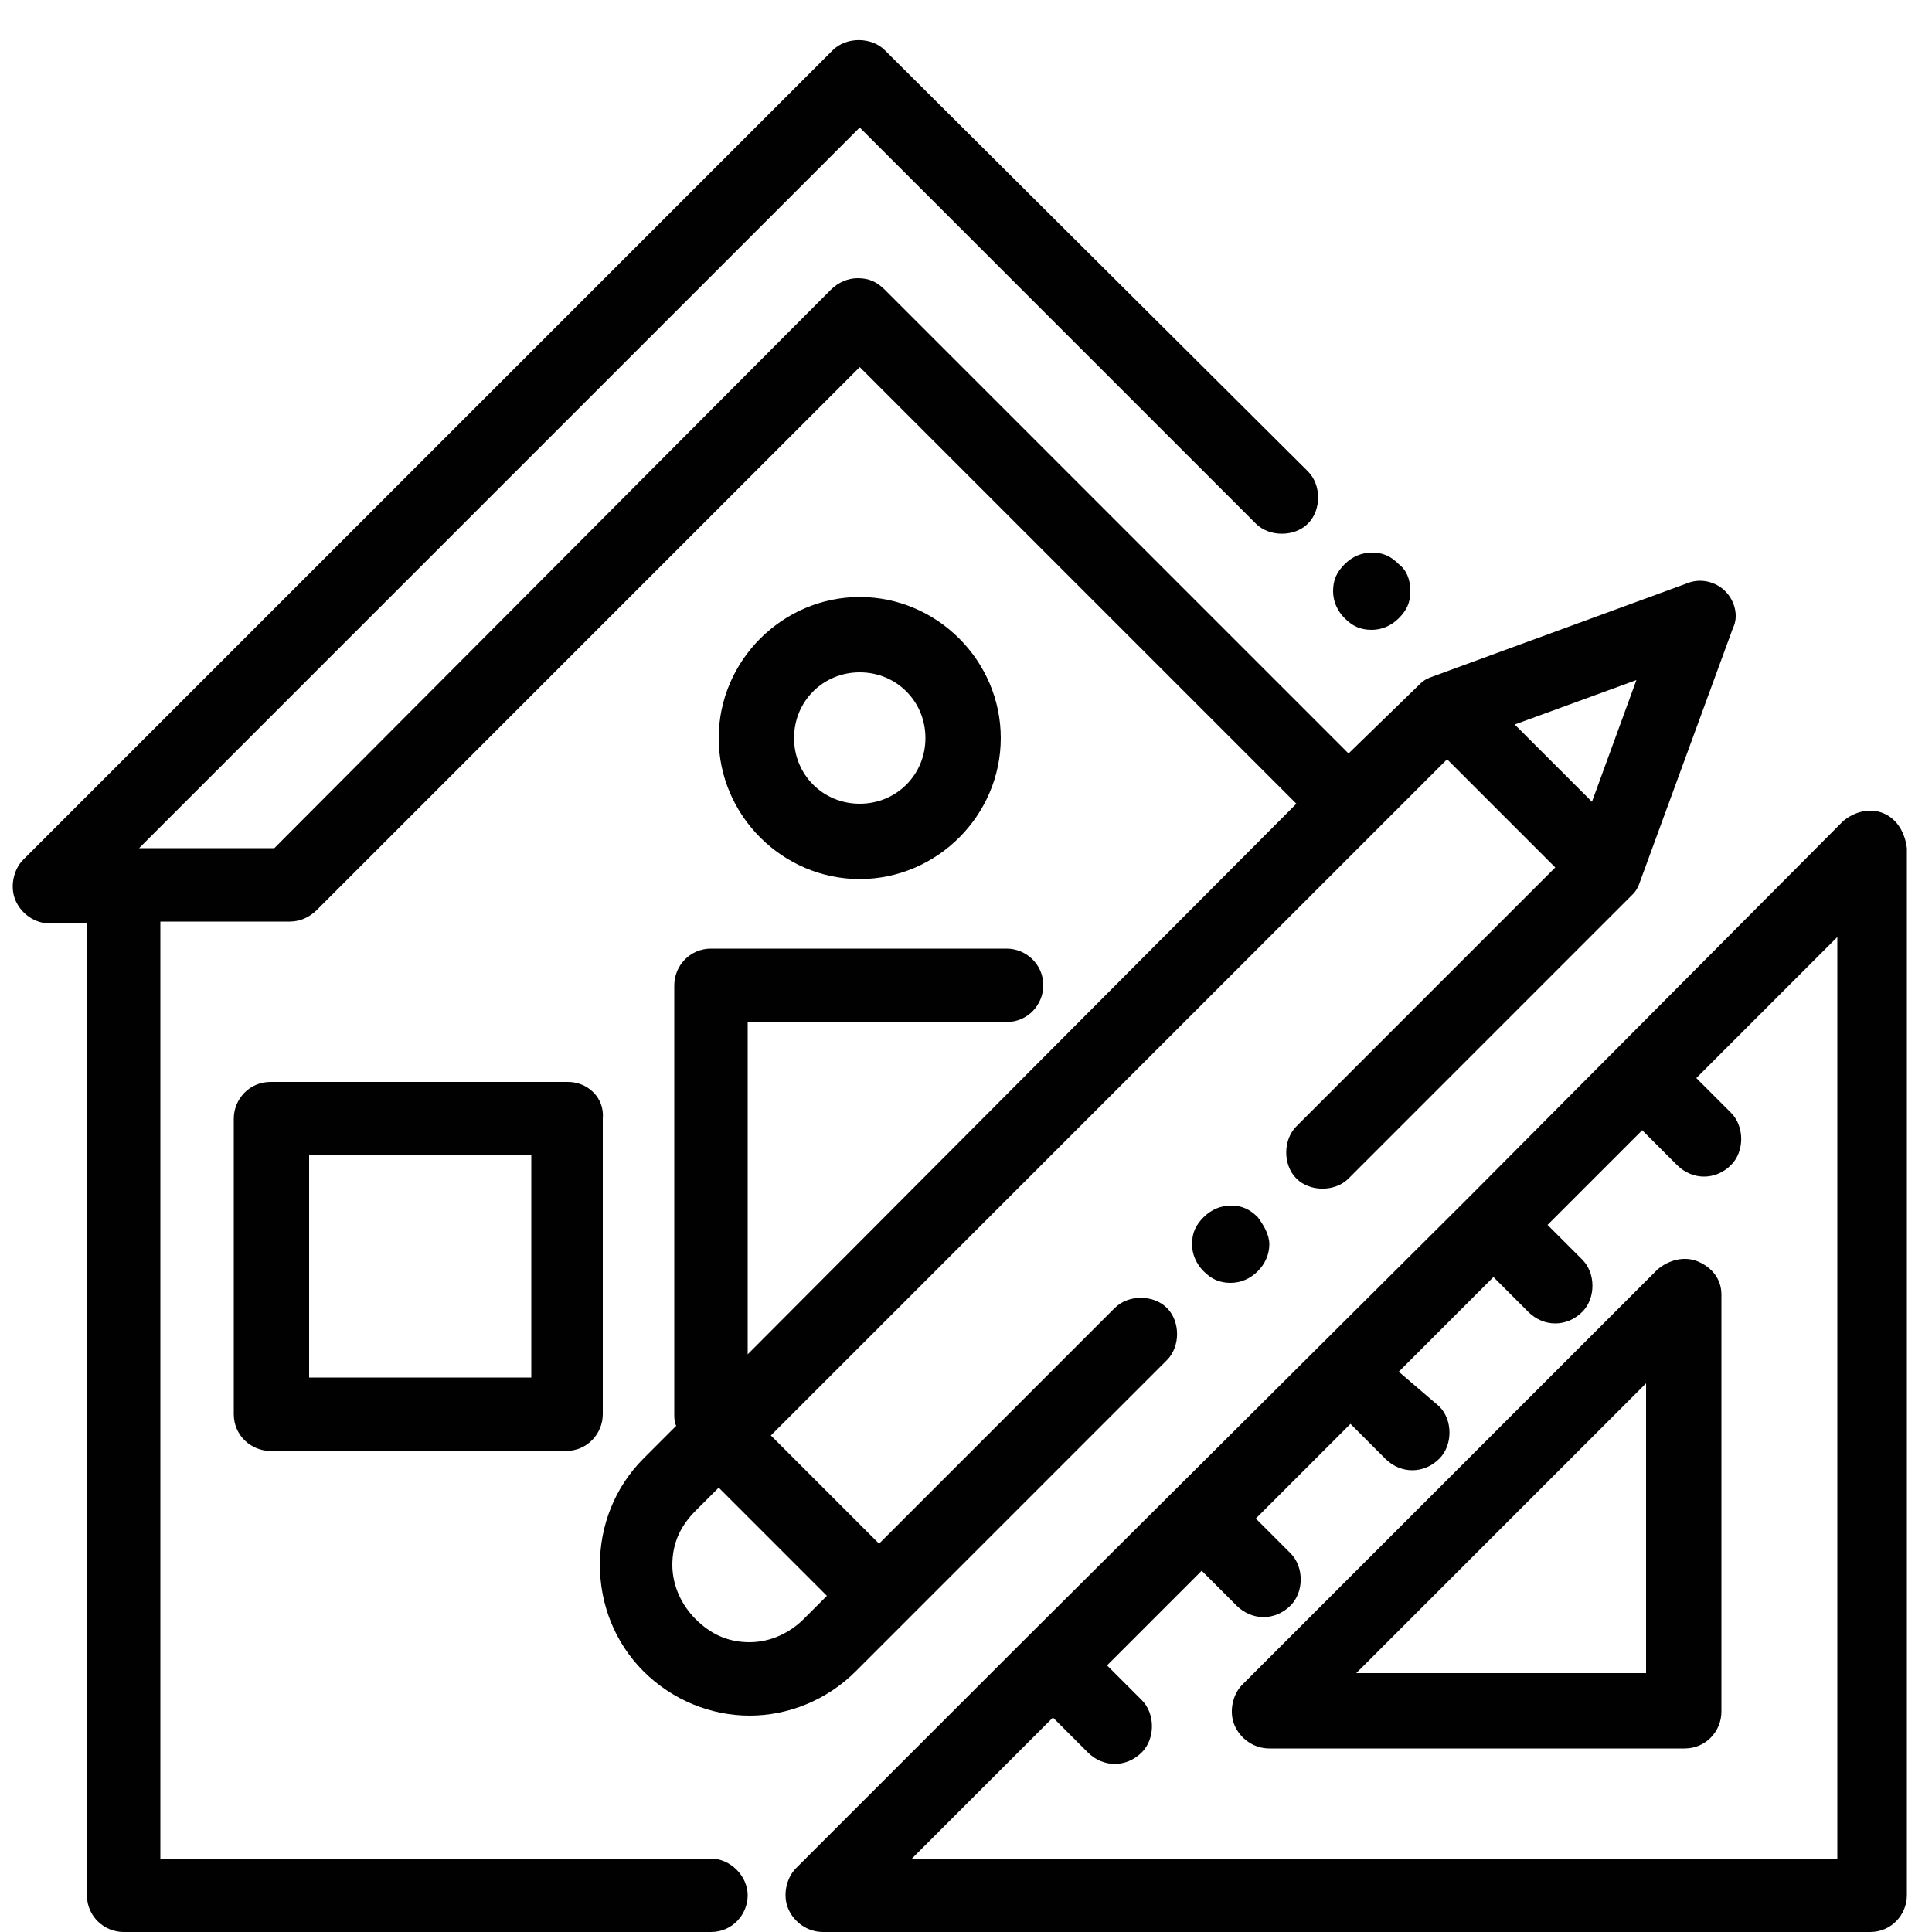 <?xml version="1.0" encoding="utf-8"?>
<!-- Generator: Adobe Illustrator 19.0.0, SVG Export Plug-In . SVG Version: 6.00 Build 0)  -->
<svg version="1.1" id="Layer_1" xmlns="http://www.w3.org/2000/svg" xmlns:xlink="http://www.w3.org/1999/xlink" x="0px" y="0px"
	 viewBox="0 0 100 100" style="enable-background:new 0 0 100 100;" xml:space="preserve">
<style type="text/css">
	.st0{fill:#010101;}
</style>
<g id="XMLID_44_">
	<g id="XMLID_45_">
		<path id="XMLID_13_" class="st0" d="M72.4,29.2c-0.4-0.4-0.8-0.6-1.4-0.6c-0.5,0-1,0.2-1.4,0.6c-0.4,0.4-0.6,0.8-0.6,1.4
			c0,0.5,0.2,1,0.6,1.4c0.4,0.4,0.8,0.6,1.4,0.6c0.5,0,1-0.2,1.4-0.6c0.4-0.4,0.6-0.8,0.6-1.4C73,30,72.8,29.5,72.4,29.2z"/>
	</g>
</g>
<g id="XMLID_39_">
	<g id="XMLID_40_">
		<path id="XMLID_41_" class="st0" d="M29.4,56H14c-1.1,0-1.9,0.9-1.9,1.9v15.3c0,1.1,0.9,1.9,1.9,1.9h15.3c1.1,0,1.9-0.9,1.9-1.9
			V57.9C31.3,56.8,30.4,56,29.4,56z M27.4,71.3H16V59.8h11.5V71.3z"/>
	</g>
</g>
<g id="XMLID_34_">
	<g id="XMLID_35_">
		<path id="XMLID_36_" class="st0" d="M97.5,42.1c-0.7-0.3-1.5-0.1-2.1,0.4L75.9,62.1c0,0,0,0,0,0c0,0,0,0,0,0L53.1,84.8
			c0,0,0,0,0,0c0,0,0,0,0,0L41.2,96.7c-0.5,0.5-0.7,1.4-0.4,2.1c0.3,0.7,1,1.2,1.8,1.2h54.2c1.1,0,1.9-0.9,1.9-1.9V43.9
			C98.6,43.1,98.2,42.4,97.5,42.1z M94.8,96.2H47.2l7.3-7.3l1.8,1.8c0.4,0.4,0.9,0.6,1.4,0.6c0.5,0,1-0.2,1.4-0.6
			c0.7-0.7,0.7-2,0-2.7l-1.8-1.8l4.9-4.9l1.8,1.8c0.4,0.4,0.9,0.6,1.4,0.6c0.5,0,1-0.2,1.4-0.6c0.7-0.7,0.7-2,0-2.7l-1.8-1.8
			l4.9-4.9l1.8,1.8c0.4,0.4,0.9,0.6,1.4,0.6s1-0.2,1.4-0.6c0.7-0.7,0.7-2,0-2.7L72.4,71l4.9-4.9l1.8,1.8c0.4,0.4,0.9,0.6,1.4,0.6
			c0.5,0,1-0.2,1.4-0.6c0.7-0.7,0.7-2,0-2.7l-1.8-1.8l4.9-4.9l1.8,1.8c0.4,0.4,0.9,0.6,1.4,0.6c0.5,0,1-0.2,1.4-0.6
			c0.7-0.7,0.7-2,0-2.7l-1.8-1.8l7.3-7.3V96.2z"/>
	</g>
</g>
<g id="XMLID_29_">
	<g id="XMLID_30_">
		<path id="XMLID_31_" class="st0" d="M87.9,65.3c-0.7-0.3-1.5-0.1-2.1,0.4L64.3,87.2c-0.5,0.5-0.7,1.4-0.4,2.1s1,1.2,1.8,1.2h21.5
			c1.1,0,1.9-0.9,1.9-1.9V67C89.1,66.2,88.6,65.6,87.9,65.3z M85.2,86.6h-15l15-15V86.6z"/>
	</g>
</g>
<g id="XMLID_23_">
	<g id="XMLID_24_">
		<path id="XMLID_25_" class="st0" d="M89.3,30.6c-0.5-0.5-1.3-0.7-2-0.4l-13.1,4.8c-0.3,0.1-0.5,0.2-0.7,0.4L69.8,39l-24-24
			c-0.4-0.4-0.8-0.6-1.4-0.6c-0.5,0-1,0.2-1.4,0.6L14.2,43.9H7.2L44.5,6.6l20.5,20.5c0.7,0.7,2,0.7,2.7,0c0.7-0.7,0.7-2,0-2.7
			L45.8,2.6c-0.7-0.7-2-0.7-2.7,0L1.2,44.5c-0.5,0.5-0.7,1.4-0.4,2.1c0.3,0.7,1,1.2,1.8,1.2h1.9v50.3c0,1.1,0.9,1.9,1.9,1.9h30.4
			c1.1,0,1.9-0.9,1.9-1.9s-0.9-1.9-1.9-1.9H8.3V47.7H15c0.5,0,1-0.2,1.4-0.6l28.1-28.1l22.6,22.6L38.7,70.1V52.9h13.4
			c1.1,0,1.9-0.9,1.9-1.9c0-1.1-0.9-1.9-1.9-1.9H36.8c-1.1,0-1.9,0.9-1.9,1.9v22.2c0,0.2,0,0.4,0.1,0.6l-1.7,1.7c-3,3-3,8,0,11
			c1.5,1.5,3.5,2.3,5.5,2.3c2,0,4-0.8,5.5-2.3l16.1-16.1c0.7-0.7,0.7-2,0-2.7c-0.7-0.7-2-0.7-2.7,0L45.5,79.9l-5.6-5.6l35-35
			l5.6,5.6L67.1,58.3c-0.7,0.7-0.7,2,0,2.7c0.7,0.7,2,0.7,2.7,0l14.7-14.7c0.2-0.2,0.3-0.4,0.4-0.7l4.8-13.1
			C90,31.9,89.8,31.1,89.3,30.6z M42.8,82.6l-1.2,1.2c-0.7,0.7-1.7,1.2-2.8,1.2c-1.1,0-2-0.4-2.8-1.2c-0.7-0.7-1.2-1.7-1.2-2.8
			s0.4-2,1.2-2.8l1.2-1.2L42.8,82.6z M82.4,41.5l-4-4l6.3-2.3L82.4,41.5z"/>
	</g>
</g>
<g id="XMLID_20_">
	<g id="XMLID_21_">
		<path id="XMLID_3_" class="st0" d="M65.1,63c-0.4-0.4-0.8-0.6-1.4-0.6c-0.5,0-1,0.2-1.4,0.6c-0.4,0.4-0.6,0.8-0.6,1.4
			c0,0.5,0.2,1,0.6,1.4c0.4,0.4,0.8,0.6,1.4,0.6c0.5,0,1-0.2,1.4-0.6c0.4-0.4,0.6-0.9,0.6-1.4C65.7,63.9,65.4,63.4,65.1,63z"/>
	</g>
</g>
<g id="XMLID_15_">
	<g id="XMLID_16_">
		<path id="XMLID_17_" class="st0" d="M44.5,30.9c-4,0-7.3,3.3-7.3,7.3s3.3,7.3,7.3,7.3s7.3-3.3,7.3-7.3S48.5,30.9,44.5,30.9z
			 M44.5,41.6c-1.9,0-3.4-1.5-3.4-3.4c0-1.9,1.5-3.4,3.4-3.4c1.9,0,3.4,1.5,3.4,3.4S46.4,41.6,44.5,41.6z"/>
	</g>
</g>
</svg>

